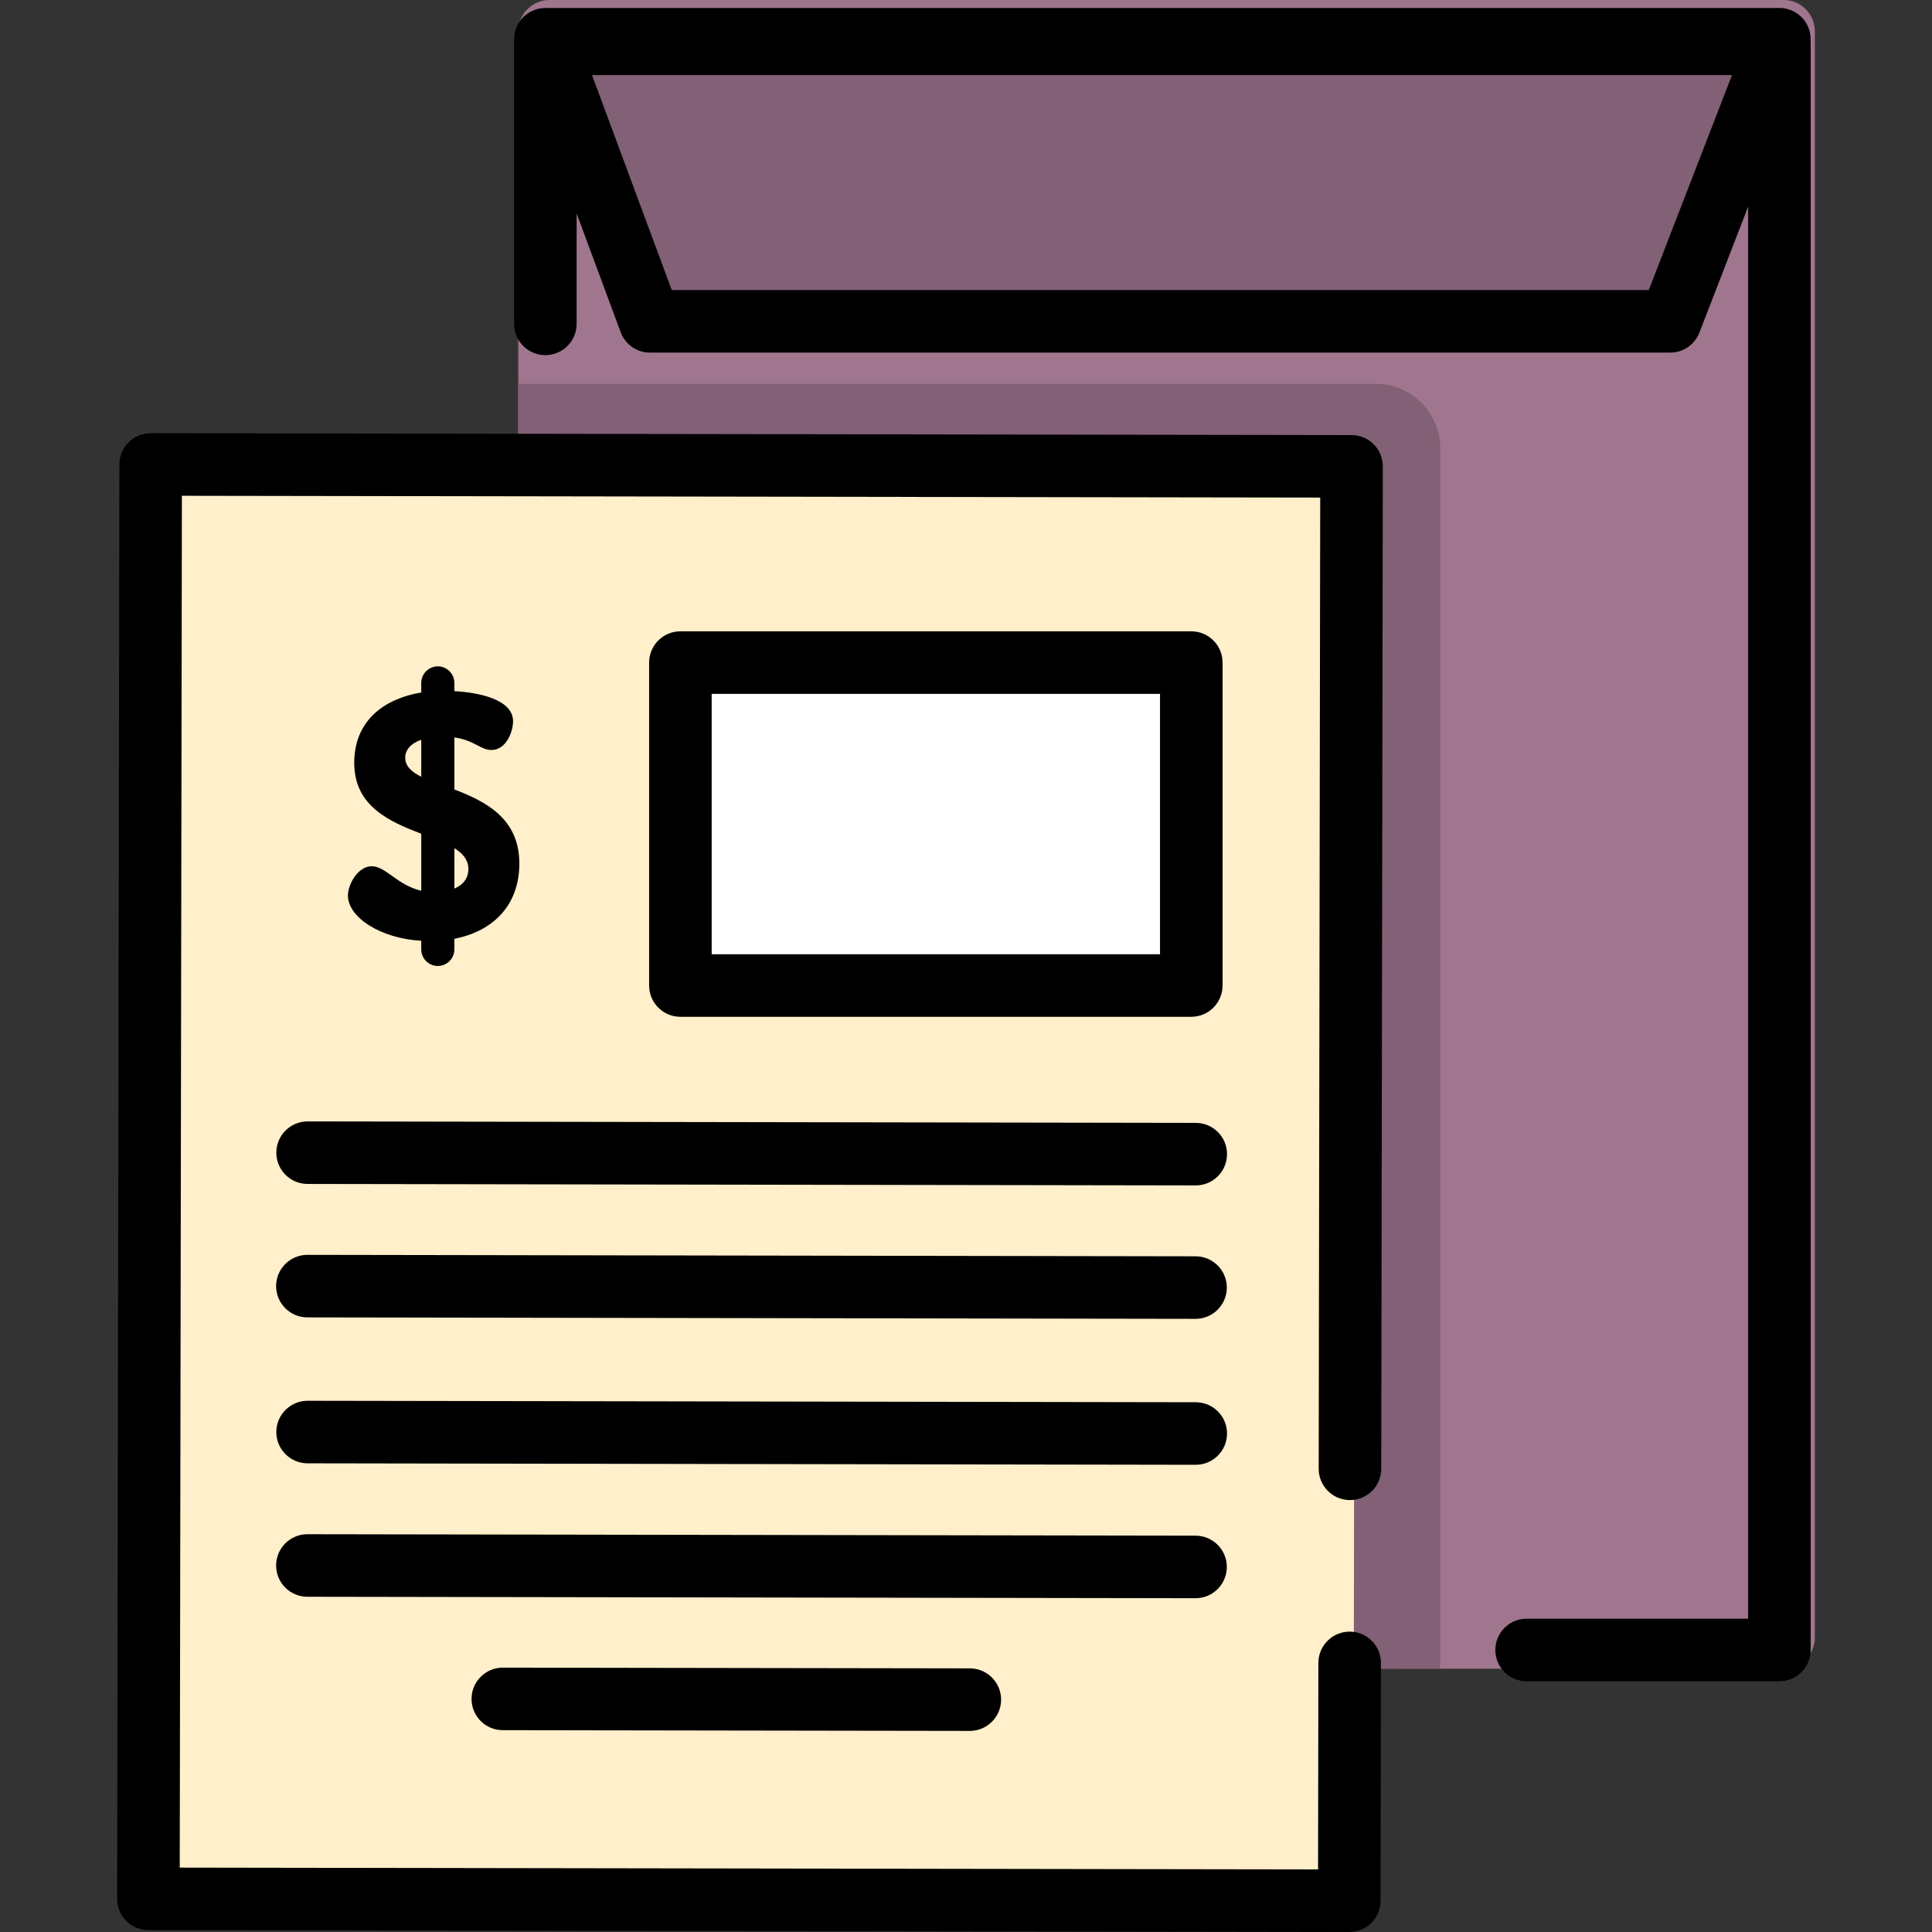 <?xml version="1.0" encoding="iso-8859-1"?>
<!-- Generator: Adobe Illustrator 19.0.0, SVG Export Plug-In . SVG Version: 6.00 Build 0)  -->
<svg version="1.1" id="Layer_1" xmlns="http://www.w3.org/2000/svg" xmlns:xlink="http://www.w3.org/1999/xlink" x="0px" y="0px"
	 viewBox="0 0 512 512" style="enable-background:new 0 0 512 512;" xml:space="preserve">
<rect x="0" y="0" width="512" height="512" fill="#333333" stroke="none"/>
<path style="fill:#A0758E;" d="M472.668,442.23H145.629c-4.577,0-8.288-3.711-8.288-8.288V8.288c0-4.577,3.711-8.288,8.288-8.288
	h327.038c4.578,0,8.288,3.711,8.288,8.288v425.655C480.955,438.52,477.246,442.23,472.668,442.23z"/>
<g>
	<path style="fill:#826075;" d="M137.303,101.727h227.301c9.426,0,17.066,7.641,17.066,17.066v323.441l-181.899-0.415
		L137.302,120.59v-18.864H137.303z"/>
	<path style="fill:#826075;" d="M436.226,90.131H180.932c-3.272,0-6.199-1.93-7.337-4.839L147.407,18.37
		c-0.891-2.276-0.55-4.823,0.913-6.817s3.862-3.182,6.425-3.182h308.808c2.581,0,4.996,1.207,6.456,3.226
		c1.459,2.019,1.775,4.589,0.843,6.871l-27.327,66.922C442.357,88.247,439.458,90.131,436.226,90.131z"/>
</g>
<path style="fill:#FFEFCA;" d="M358.862,385.933l0.39-248.394c0.015-9.536-7.703-17.279-17.239-17.293L58.301,119.8
	c-9.536-0.015-17.279,7.703-17.293,17.239l-0.543,345.591c-0.015,9.536,7.703,17.279,17.239,17.293l283.71,0.445
	c9.536,0.015,17.279-7.703,17.293-17.239l0.072-45.759L358.862,385.933z"/>
<rect x="181.422" y="172.283" style="fill:#FFFFFF;" width="135.386" height="85.583"/>
<path d="M136.237,85.823c0,4.577,3.711,8.288,8.288,8.288c4.577,0,8.288-3.711,8.288-8.288V56.566l11.676,31.474
	c1.206,3.249,4.305,5.406,7.77,5.406h270.364c3.423,0,6.493-2.104,7.728-5.295l12.923-33.386v374.207h-58.703
	c-4.578,0-8.288,3.711-8.288,8.288s3.71,8.288,8.288,8.288h66.99c4.578,0,8.288-3.711,8.288-8.288V11.603
	c0-0.222-0.017-0.44-0.033-0.656c0.122-1.833-0.354-3.68-1.418-5.233c-1.545-2.255-4.103-3.603-6.837-3.603H144.524
	c-2.713,0-5.254,1.328-6.804,3.555c-1.09,1.565-1.577,3.434-1.452,5.291c-0.017,0.214-0.033,0.429-0.033,0.648v74.221H136.237z
	 M436.945,76.87H178.024l-21.138-56.98h302.115L436.945,76.87z"/>
<path d="M39.929,114.8c-4.571,0-8.281,3.702-8.288,8.274L31.045,503.2c-0.003,2.198,0.866,4.307,2.418,5.864
	c1.551,1.557,3.659,2.433,5.857,2.437L357.562,512c0.004,0,0.009,0,0.013,0c4.571,0,8.28-3.702,8.288-8.274l0.099-63.026
	c0.008-4.577-3.697-8.293-8.274-8.301c-0.004,0-0.009,0-0.013,0c-4.571,0-8.28,3.702-8.288,8.274l-0.086,54.738l-301.668-0.473
	l0.57-363.55l301.669,0.473l-0.403,257.374c-0.008,4.577,3.697,8.293,8.274,8.301c0.004,0,0.009,0,0.013,0
	c4.571,0,8.28-3.702,8.288-8.274l0.417-265.661c0.008-4.577-3.697-8.293-8.274-8.301L39.942,114.8
	C39.938,114.8,39.934,114.8,39.929,114.8z"/>
<path d="M316.899,371.608l-235.368-0.387c-0.004,0-0.009,0-0.014,0c-4.57,0-8.28,3.702-8.288,8.274
	c-0.008,4.577,3.697,8.293,8.274,8.301l235.367,0.387c0.006,0,0.01,0,0.014,0c4.571,0,8.28-3.702,8.288-8.274
	C325.18,375.332,321.476,371.616,316.899,371.608z"/>
<path d="M316.831,423.544c4.571,0,8.28-3.702,8.288-8.274c0.008-4.577-3.697-8.293-8.273-8.301l-235.368-0.387
	c-0.004,0-0.009,0-0.014,0c-4.57,0-8.28,3.702-8.288,8.274c-0.008,4.577,3.697,8.293,8.274,8.301l235.367,0.387
	C316.822,423.544,316.826,423.544,316.831,423.544z"/>
<path d="M316.899,297.572l-235.368-0.387c-0.004,0-0.009,0-0.014,0c-4.57,0-8.28,3.702-8.288,8.274
	c-0.008,4.577,3.697,8.293,8.274,8.301l235.367,0.387c0.006,0,0.01,0,0.014,0c4.571,0,8.28-3.702,8.288-8.274
	C325.18,301.296,321.476,297.58,316.899,297.572z"/>
<path d="M81.449,349.121l235.367,0.387c0.006,0,0.01,0,0.014,0c4.571,0,8.28-3.702,8.288-8.274c0.008-4.577-3.697-8.293-8.273-8.301
	l-235.368-0.387c-0.004,0-0.009,0-0.014,0c-4.57,0-8.28,3.702-8.288,8.274C73.168,345.397,76.872,349.113,81.449,349.121z"/>
<path d="M133.266,441.94c-0.004,0-0.009,0-0.013,0c-4.57,0-8.28,3.702-8.288,8.274c-0.007,4.577,3.697,8.293,8.274,8.301
	l123.762,0.194c0.004,0,0.009,0,0.013,0c4.571,0,8.28-3.702,8.286-8.274c0.008-4.577-3.697-8.293-8.274-8.301L133.266,441.94z"/>
<path d="M98.499,229.561c-3.516,0-6.291,4.627-6.291,7.772c0,5.788,8.669,11.385,19.427,11.979v2.291c0,2.414,1.976,4.39,4.389,4.39
	l0,0c2.414,0,4.389-1.976,4.389-4.39v-2.811c10.268-2.019,17.217-8.862,17.217-19.971c0-11.995-9.043-16.477-17.217-19.6v-13.784
	c5.212,0.693,6.942,3.316,9.817,3.316c4.071,0,5.736-5.087,5.736-7.586c0-6.027-9.647-7.682-15.552-8.004v-2.18
	c0-2.414-1.976-4.39-4.389-4.39l0,0c-2.414,0-4.389,1.976-4.389,4.39v2.539c-9.498,1.565-17.762,7.204-17.762,18.654
	c0,11.501,9.422,15.582,17.762,18.774v15.109C105.305,234.609,102.241,229.561,98.499,229.561z M124.126,230.302
	c0,2.606-1.538,4.239-3.711,5.185v-10.705C122.667,226.173,124.126,227.887,124.126,230.302z M107.382,200.789
	c0-1.894,1.295-3.714,4.255-4.726v9.782C109.057,204.543,107.382,203.019,107.382,200.789z"/>
<path d="M315.706,269.461c4.578,0,8.288-3.711,8.288-8.288v-85.579c0-4.577-3.71-8.288-8.288-8.288H180.315
	c-4.577,0-8.288,3.711-8.288,8.288v85.579c0,4.577,3.711,8.288,8.288,8.288H315.706z M188.602,183.882h118.816v69.004H188.602
	V183.882z"/>
<g>
</g>
<g>
</g>
<g>
</g>
<g>
</g>
<g>
</g>
<g>
</g>
<g>
</g>
<g>
</g>
<g>
</g>
<g>
</g>
<g>
</g>
<g>
</g>
<g>
</g>
<g>
</g>
<g>
</g>
</svg>

